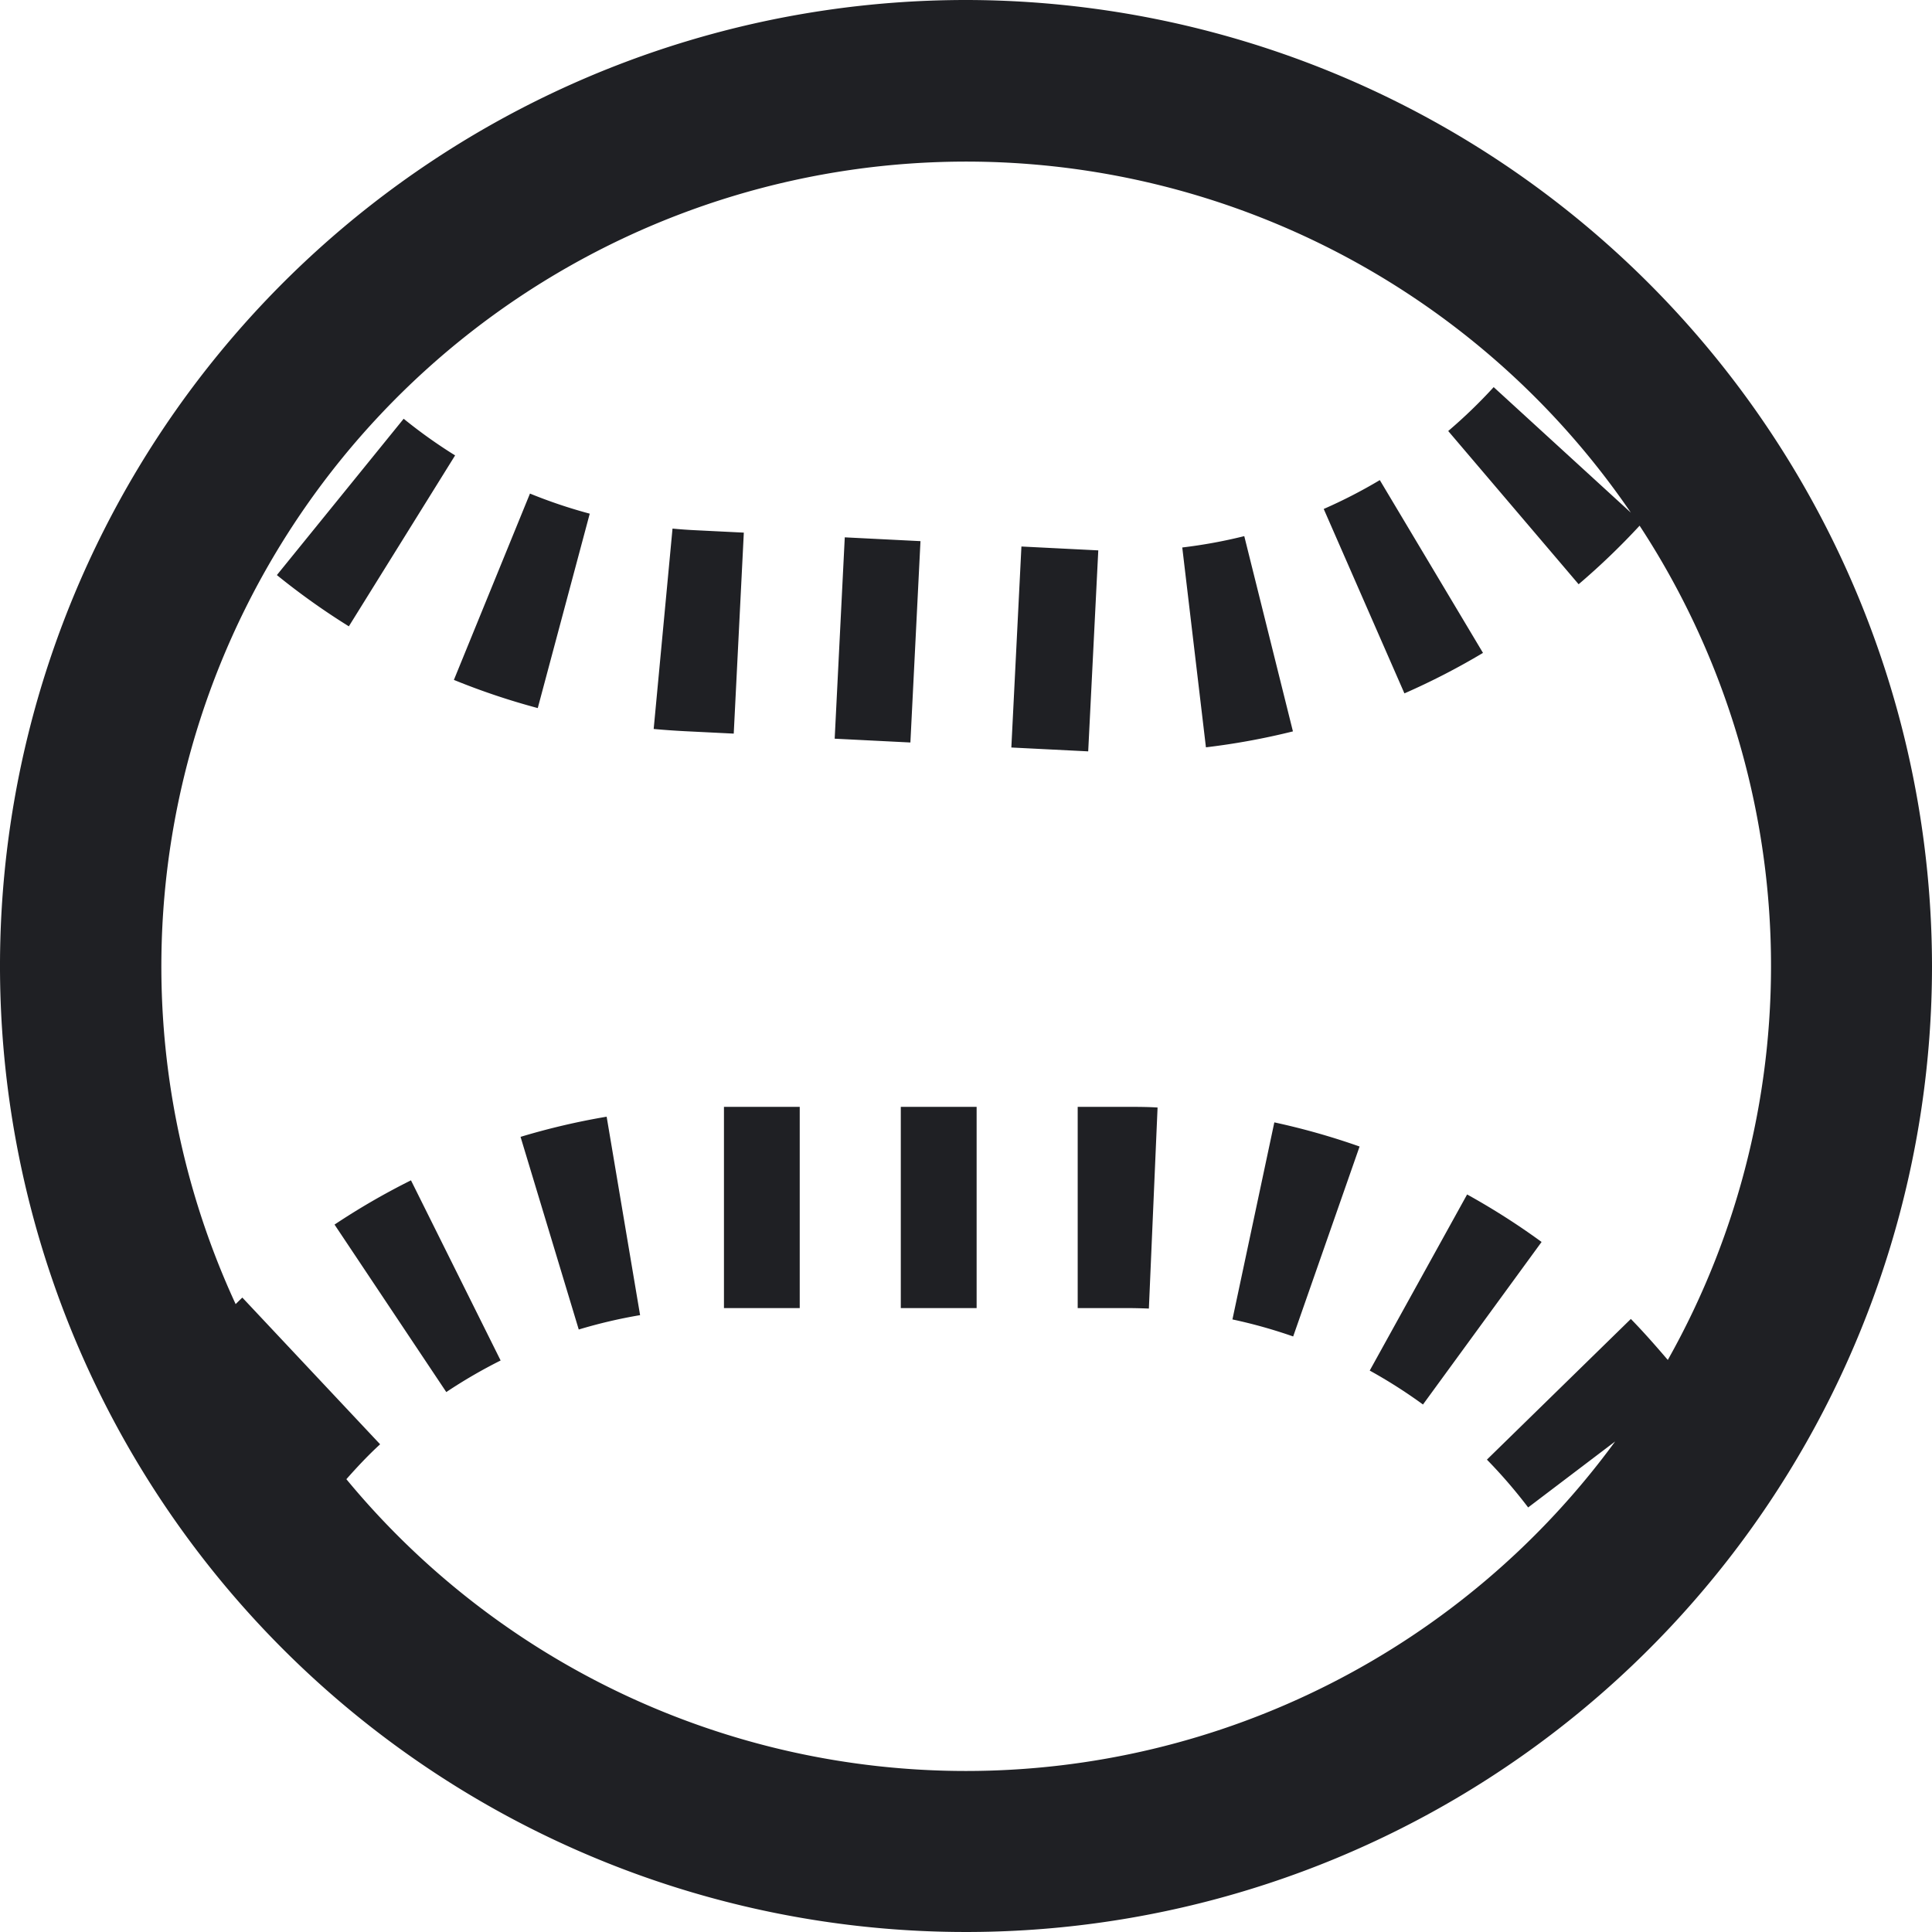 <svg xmlns="http://www.w3.org/2000/svg" width="32" height="32" viewBox="0 0 32 32">
  <path id="mlb-ico" d="M16,0A16,16,0,1,0,32,16,16.018,16.018,0,0,0,16,0m0,29.333A13.311,13.311,0,0,1,5.737,24.5c.177-.2.364-.4.559-.578l-2.282-2.43c-.038.035-.074.072-.111.108A13.33,13.33,0,0,1,27.012,8.491L24.74,6.412a8.431,8.431,0,0,1-.753.727l2.16,2.538a11.778,11.778,0,0,0,1.01-.97,13.306,13.306,0,0,1,.467,13.818c-.2-.234-.4-.462-.612-.679l-2.384,2.33a8.416,8.416,0,0,1,.683.792l1.441-1.093A13.323,13.323,0,0,1,16,29.333m-4.009-11h1.255v3.333H11.991Zm-1.943.163.554,3.287a8.3,8.3,0,0,0-1.016.238l-.964-3.191a11.625,11.625,0,0,1,1.426-.334m4.872-.163h1.256v3.333H14.92ZM6.807,19.55l1.485,2.984a8.338,8.338,0,0,0-.9.523L5.541,20.283a11.679,11.679,0,0,1,1.266-.733m14.3-.96a11.632,11.632,0,0,1,1.412.4l-1.1,3.146a8.3,8.3,0,0,0-1.006-.282Zm-2.444-.257c.169,0,.341,0,.51.011l-.144,3.33c-.121-.005-.244-.008-.366-.008H17.85V18.333Zm6.871,2.237-1.965,2.693a8.39,8.39,0,0,0-.882-.562L24.3,19.784a11.721,11.721,0,0,1,1.234.787M7.518,11.261l1.26-3.086a8.3,8.3,0,0,0,.99.333l-.861,3.22a11.624,11.624,0,0,1-1.39-.467m-1.739-.887a11.7,11.7,0,0,1-1.192-.849l2.1-2.589a8.369,8.369,0,0,0,.852.607Zm17.483,1.109L21.925,8.43a8.369,8.369,0,0,0,.929-.478l1.709,2.862a11.706,11.706,0,0,1-1.3.67m-8.184.814-1.254-.063L13.992,8.9l1.254.063Zm2.945.147-1.273-.064.167-3.329,1.273.064Zm-5.871-.294-.807-.04c-.173-.009-.347-.021-.519-.037l.312-3.319c.124.012.249.021.374.027l.807.04Zm9.262-.037a11.654,11.654,0,0,1-1.441.264l-.392-3.31a8.3,8.3,0,0,0,1.027-.188Z" fill="#1f2024"/>
</svg>
